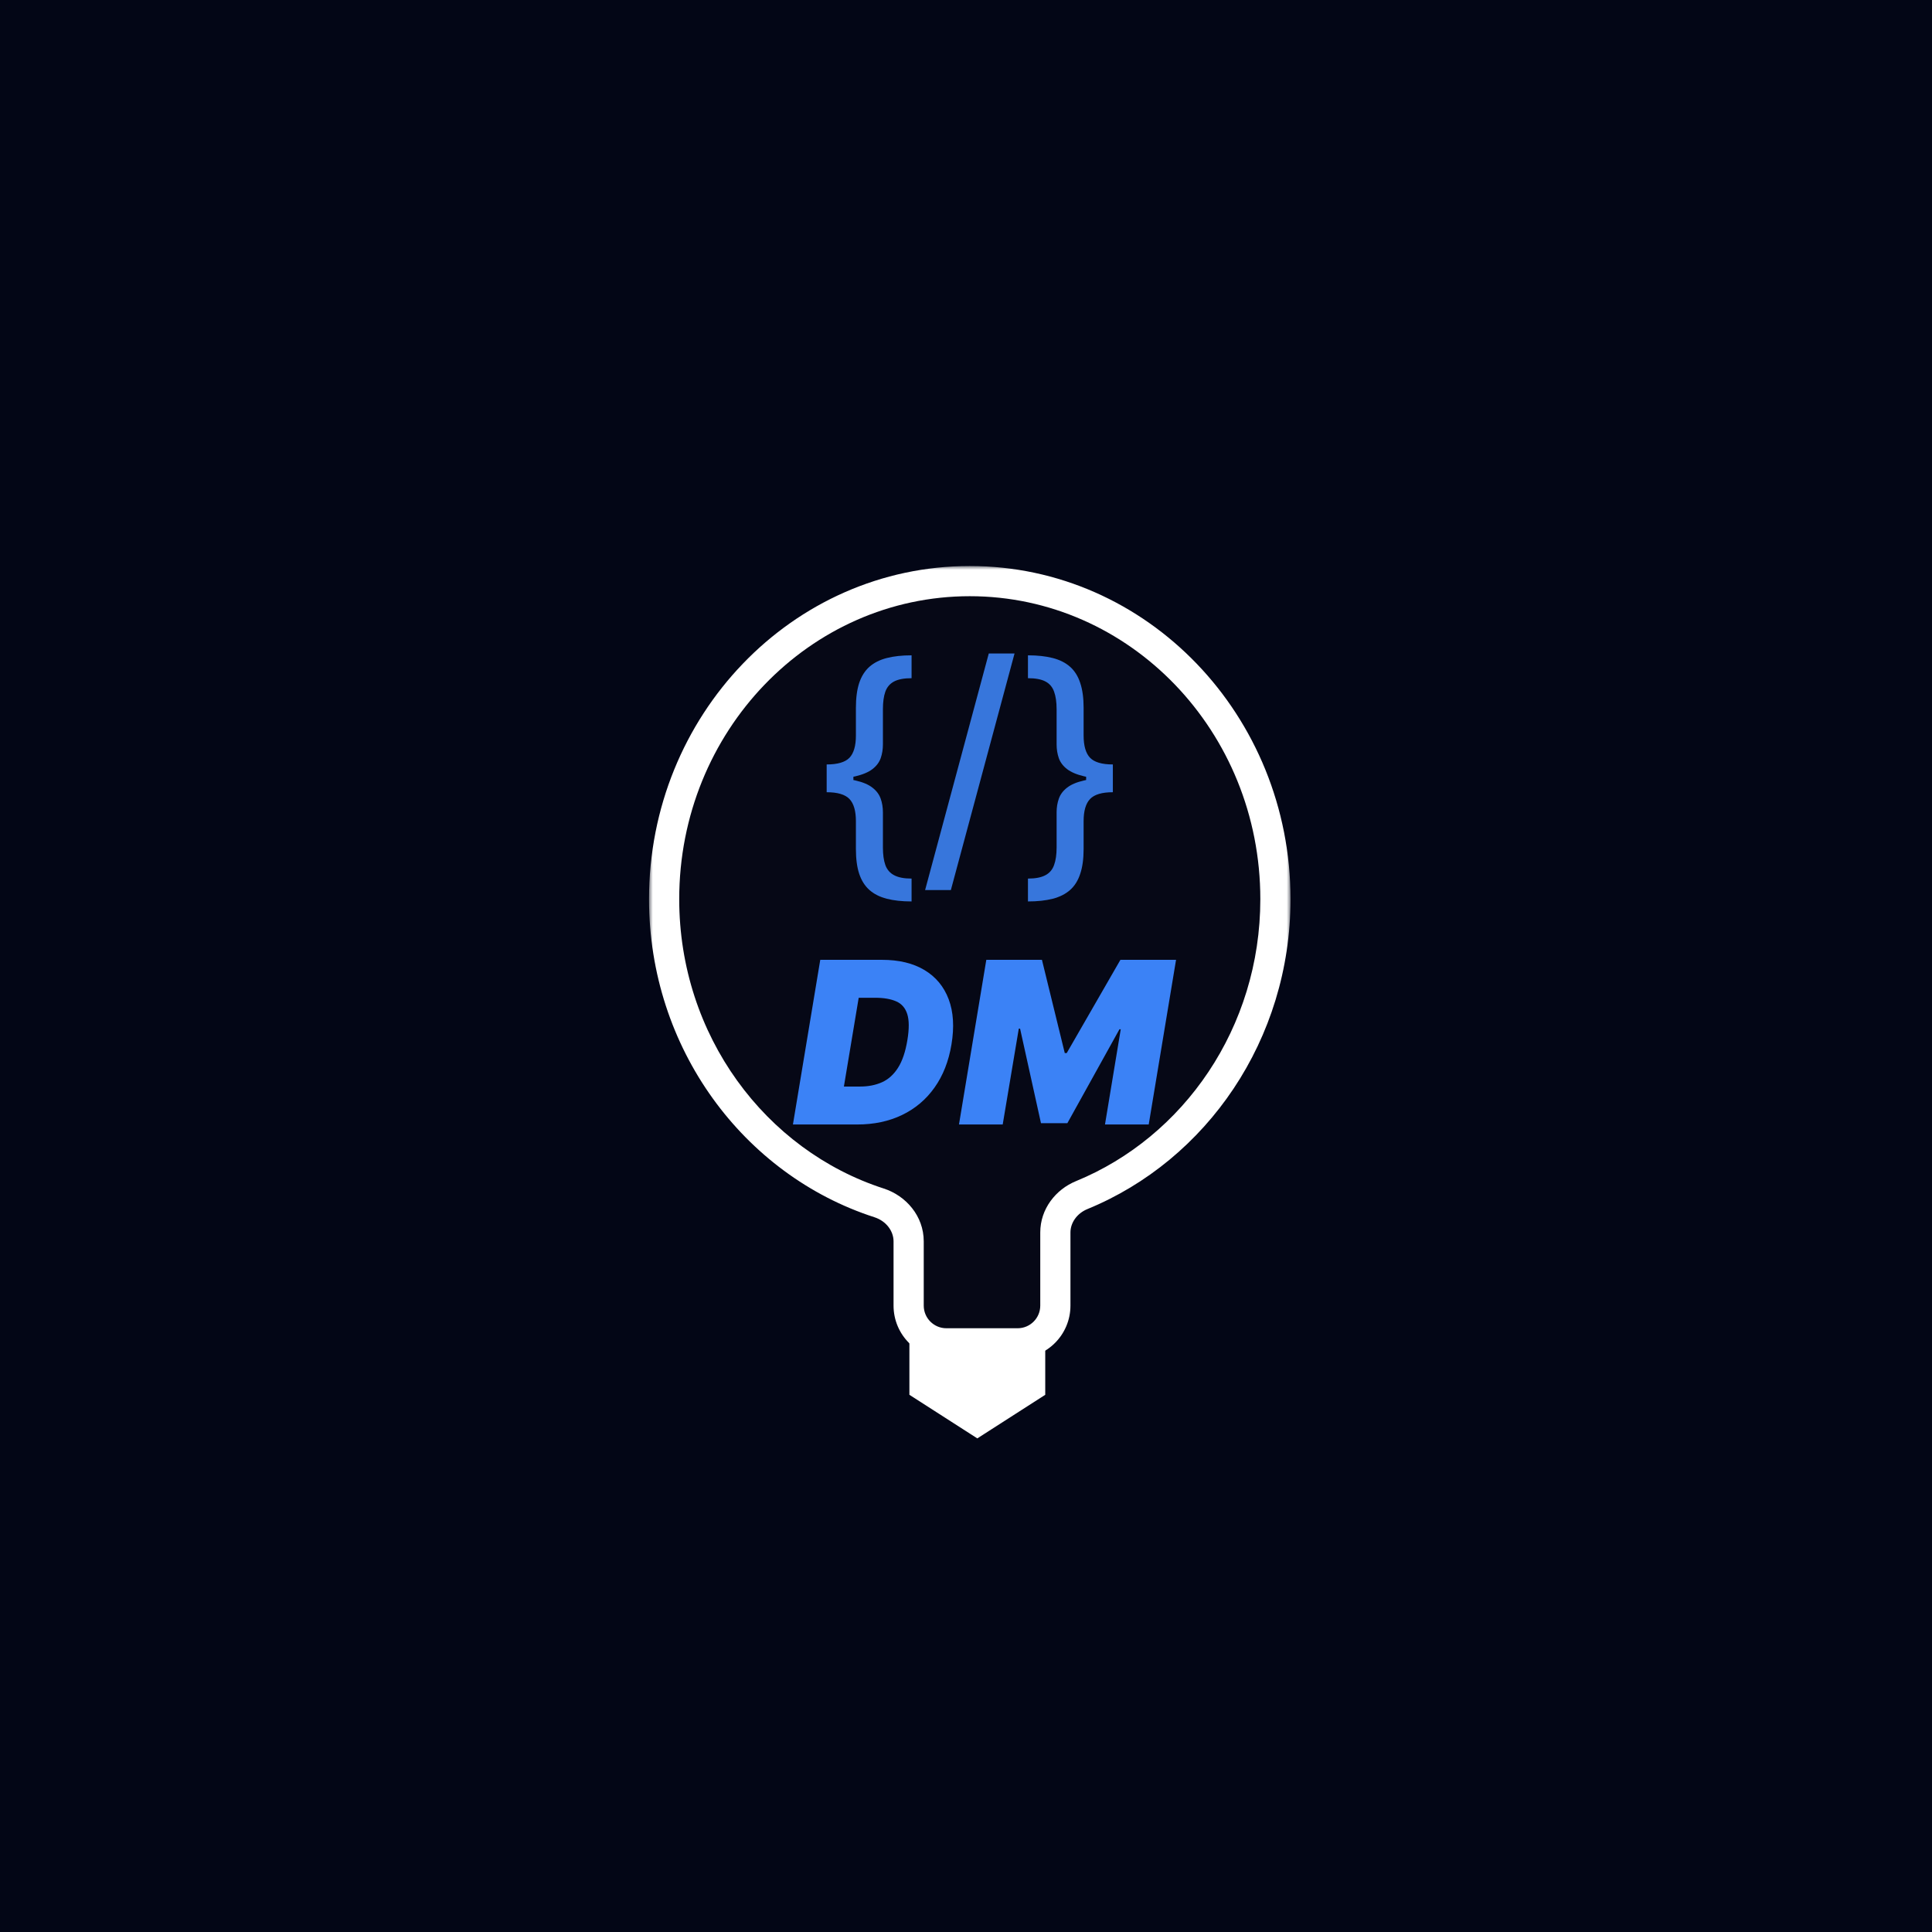 <svg width="256" height="256" viewBox="0 0 256 256" fill="none" xmlns="http://www.w3.org/2000/svg">
<rect x="0" y="0" width="256" height="256" fill="#333333" stroke="none"/>
<g clip-path="url(#clip0_1_75)">
<rect width="256" height="256" fill="#030616"/>
<path d="M109.538 103.21V101.293C110.978 101.293 111.984 100.999 112.555 100.411C113.126 99.814 113.412 98.829 113.412 97.457V93.788C113.412 92.484 113.556 91.389 113.846 90.503C114.145 89.608 114.596 88.892 115.201 88.355C115.806 87.818 116.574 87.43 117.502 87.192C118.431 86.953 119.527 86.834 120.788 86.834V89.864C119.799 89.864 119.028 90.008 118.474 90.298C117.92 90.588 117.532 91.04 117.311 91.653C117.098 92.258 116.991 93.034 116.991 93.98V98.633C116.991 99.29 116.893 99.899 116.697 100.462C116.501 101.016 116.139 101.497 115.61 101.906C115.082 102.315 114.328 102.635 113.348 102.865C112.368 103.095 111.098 103.21 109.538 103.21ZM120.788 119.446C119.527 119.446 118.431 119.327 117.502 119.088C116.574 118.849 115.806 118.462 115.201 117.925C114.596 117.388 114.145 116.672 113.846 115.777C113.556 114.891 113.412 113.795 113.412 112.491V108.81C113.412 107.446 113.126 106.466 112.555 105.869C111.984 105.273 110.978 104.974 109.538 104.974V103.07C111.098 103.07 112.368 103.185 113.348 103.415C114.328 103.636 115.082 103.956 115.61 104.374C116.139 104.783 116.501 105.268 116.697 105.831C116.893 106.385 116.991 106.99 116.991 107.646V112.3C116.991 113.237 117.098 114.009 117.311 114.614C117.532 115.227 117.92 115.679 118.474 115.969C119.028 116.267 119.799 116.416 120.788 116.416V119.446ZM109.538 104.974V101.293H113.079V104.974H109.538ZM134.432 86.591L125.994 117.938H122.581L131.018 86.591H134.432ZM147.459 103.07V104.974C146.018 104.974 145.013 105.273 144.442 105.869C143.871 106.466 143.585 107.446 143.585 108.81V112.491C143.585 113.795 143.436 114.891 143.138 115.777C142.848 116.672 142.401 117.388 141.795 117.925C141.19 118.462 140.423 118.849 139.494 119.088C138.565 119.327 137.47 119.446 136.209 119.446V116.416C137.197 116.416 137.969 116.267 138.523 115.969C139.077 115.679 139.46 115.227 139.673 114.614C139.895 114.009 140.006 113.237 140.006 112.3V107.646C140.006 106.99 140.104 106.385 140.3 105.831C140.496 105.268 140.858 104.783 141.386 104.374C141.915 103.956 142.669 103.636 143.649 103.415C144.629 103.185 145.899 103.07 147.459 103.07ZM136.209 86.834C137.47 86.834 138.565 86.953 139.494 87.192C140.423 87.43 141.19 87.818 141.795 88.355C142.401 88.892 142.848 89.608 143.138 90.503C143.436 91.389 143.585 92.484 143.585 93.788V97.457C143.585 98.829 143.871 99.814 144.442 100.411C145.013 100.999 146.018 101.293 147.459 101.293V103.21C145.899 103.21 144.629 103.095 143.649 102.865C142.669 102.635 141.915 102.315 141.386 101.906C140.858 101.497 140.496 101.016 140.3 100.462C140.104 99.899 140.006 99.29 140.006 98.633V93.98C140.006 93.034 139.895 92.258 139.673 91.653C139.46 91.04 139.077 90.588 138.523 90.298C137.969 90.008 137.197 89.864 136.209 89.864V86.834ZM147.459 101.293V104.974H143.918V101.293H147.459Z" fill="#3B82F6"/>
<mask id="path-3-outside-1_1_75" maskUnits="userSpaceOnUse" x="86" y="75" width="85" height="105" fill="black">
<rect fill="white" x="86" y="75" width="85" height="105"/>
<path d="M128.5 77C150.868 77 169 95.866 169 119.138C169 136.961 158.363 152.197 143.335 158.355C141.296 159.191 139.84 161.104 139.84 163.308V173C139.84 175.761 137.601 178 134.84 178H125.4C122.639 178 120.4 175.761 120.4 173V164.485C120.4 162.122 118.732 160.114 116.483 159.388C99.983 154.061 88 138.056 88 119.138C88 95.866 106.132 77 128.5 77Z"/>
</mask>
<path d="M128.5 77C150.868 77 169 95.866 169 119.138C169 136.961 158.363 152.197 143.335 158.355C141.296 159.191 139.84 161.104 139.84 163.308V173C139.84 175.761 137.601 178 134.84 178H125.4C122.639 178 120.4 175.761 120.4 173V164.485C120.4 162.122 118.732 160.114 116.483 159.388C99.983 154.061 88 138.056 88 119.138C88 95.866 106.132 77 128.5 77Z" fill="#1E1E1E" fill-opacity="0.118"/>
<path d="M169 119.138L171 119.138V119.138H169ZM88 119.138L86 119.138L86 119.138L88 119.138ZM116.483 159.388L117.098 157.484L116.483 159.388ZM143.335 158.355L142.576 156.505L143.335 158.355ZM128.5 77V79C149.689 79 167 96.895 167 119.138H169H171C171 94.837 152.046 75 128.5 75V77ZM169 119.138L167 119.138C167 136.159 156.845 150.658 142.576 156.505L143.335 158.355L144.093 160.206C159.881 153.736 171 137.763 171 119.138L169 119.138ZM139.84 163.308H137.84V173H139.84H141.84V163.308H139.84ZM134.84 178V176H125.4V178V180H134.84V178ZM120.4 173H122.4V164.485H120.4H118.4V173H120.4ZM116.483 159.388L117.098 157.484C101.441 152.43 90 137.207 90 119.138L88 119.138L86 119.138C86 138.905 98.525 155.692 115.869 161.291L116.483 159.388ZM88 119.138H90C90 96.895 107.311 79 128.5 79V77V75C104.954 75 86 94.837 86 119.138H88ZM120.4 164.485H122.4C122.4 161.135 120.054 158.439 117.098 157.484L116.483 159.388L115.869 161.291C117.411 161.789 118.4 163.108 118.4 164.485H120.4ZM125.4 178V176C123.744 176 122.4 174.657 122.4 173H120.4H118.4C118.4 176.866 121.534 180 125.4 180V178ZM139.84 173H137.84C137.84 174.657 136.497 176 134.84 176V178V180C138.706 180 141.84 176.866 141.84 173H139.84ZM143.335 158.355L142.576 156.505C139.89 157.606 137.84 160.187 137.84 163.308H139.84H141.84C141.84 162.022 142.703 160.776 144.093 160.206L143.335 158.355Z" fill="white" mask="url(#path-3-outside-1_1_75)"/>
<path d="M121 178H138V184.545L129.5 190L121 184.545V178Z" fill="white" stroke="white"/>
<path d="M113.59 149H105.067L108.689 127.182H116.871C119.115 127.182 120.99 127.633 122.496 128.535C124.002 129.437 125.071 130.726 125.703 132.402C126.335 134.078 126.459 136.074 126.076 138.389C125.706 140.619 124.957 142.526 123.828 144.11C122.706 145.694 121.271 146.905 119.524 147.743C117.784 148.581 115.806 149 113.59 149ZM111.821 143.972H113.973C115.053 143.972 116.015 143.783 116.86 143.407C117.713 143.023 118.423 142.384 118.991 141.489C119.566 140.587 119.982 139.355 120.237 137.793C120.479 136.315 120.472 135.175 120.216 134.373C119.96 133.563 119.474 133.002 118.757 132.69C118.039 132.37 117.112 132.21 115.976 132.21H113.782L111.821 143.972ZM130.691 127.182H138.063L141.089 139.54H141.345L148.461 127.182H155.833L152.211 149H146.416L148.504 136.386H148.333L141.43 148.83H137.935L135.166 136.301H134.995L132.864 149H127.069L130.691 127.182Z" fill="#3B82F6"/>
</g>
<defs>
<clipPath id="clip0_1_75">
<rect width="256" height="256" fill="white"/>
</clipPath>
</defs>
</svg>
